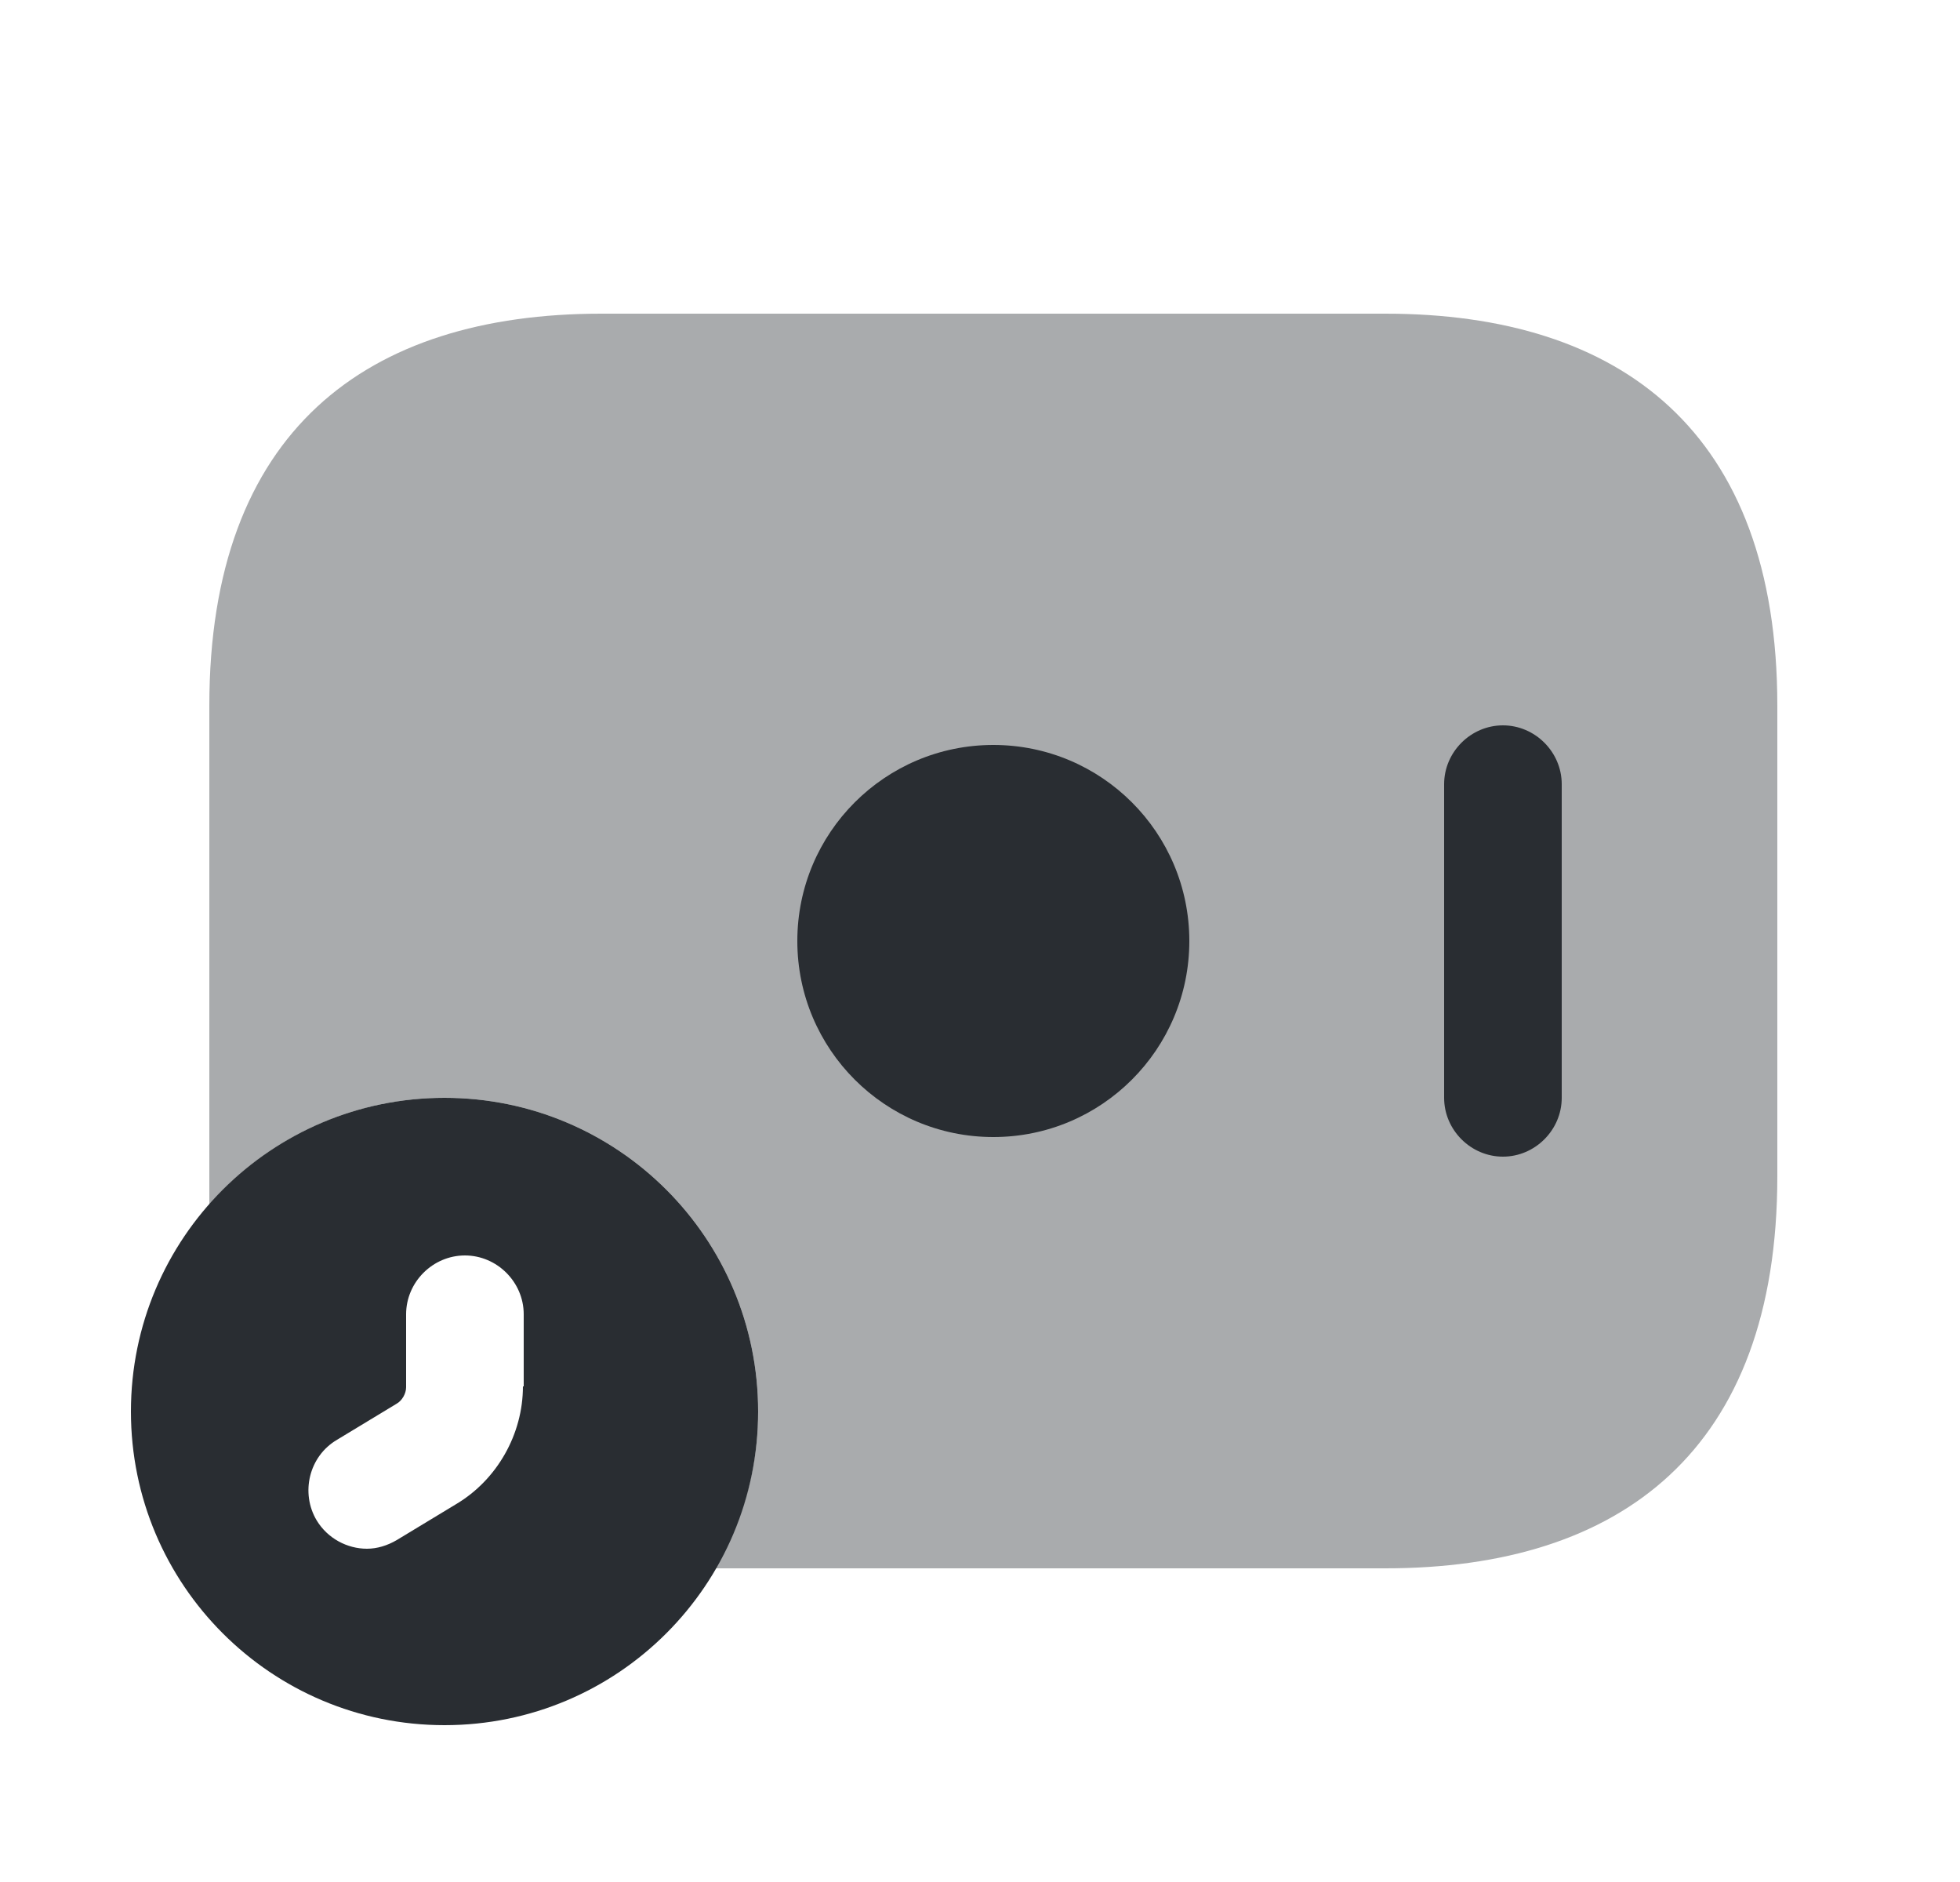 <svg width="25" height="24" viewBox="0 0 25 24" fill="none" xmlns="http://www.w3.org/2000/svg">
<path d="M5.67 14C3.46 14 1.67 15.79 1.67 18C1.67 20.21 3.46 22 5.67 22C7.88 22 9.67 20.21 9.67 18C9.67 15.79 7.88 14 5.67 14ZM6.67 17.68C6.67 18.29 6.34 18.87 5.82 19.18L5.06 19.64C4.94 19.71 4.81 19.75 4.68 19.75C4.43 19.75 4.18 19.62 4.04 19.39C3.83 19.04 3.94 18.57 4.3 18.36L5.06 17.9C5.13 17.86 5.18 17.77 5.18 17.69V16.76C5.18 16.35 5.52 16.01 5.93 16.01C6.34 16.01 6.68 16.35 6.68 16.76V17.68H6.67Z" fill="#292D32"/>
<path opacity="0.4" d="M22.67 9V15C22.67 18.5 20.67 20 17.67 20H9.12C9.47 19.41 9.67 18.73 9.67 18C9.67 15.79 7.88 14 5.67 14C4.47 14 3.4 14.53 2.67 15.36V9C2.67 5.5 4.67 4 7.67 4H17.67C20.67 4 22.67 5.5 22.67 9Z" fill="#292D32"/>
<path d="M12.67 14.5C14.051 14.5 15.17 13.381 15.17 12C15.17 10.619 14.051 9.5 12.67 9.5C11.289 9.5 10.17 10.619 10.17 12C10.17 13.381 11.289 14.5 12.67 14.5Z" fill="#292D32"/>
<path d="M19.17 14.75C18.76 14.75 18.42 14.41 18.42 14V10C18.42 9.59 18.76 9.25 19.17 9.25C19.58 9.25 19.92 9.59 19.92 10V14C19.92 14.41 19.58 14.75 19.17 14.75Z" fill="#292D32"/>
</svg>
